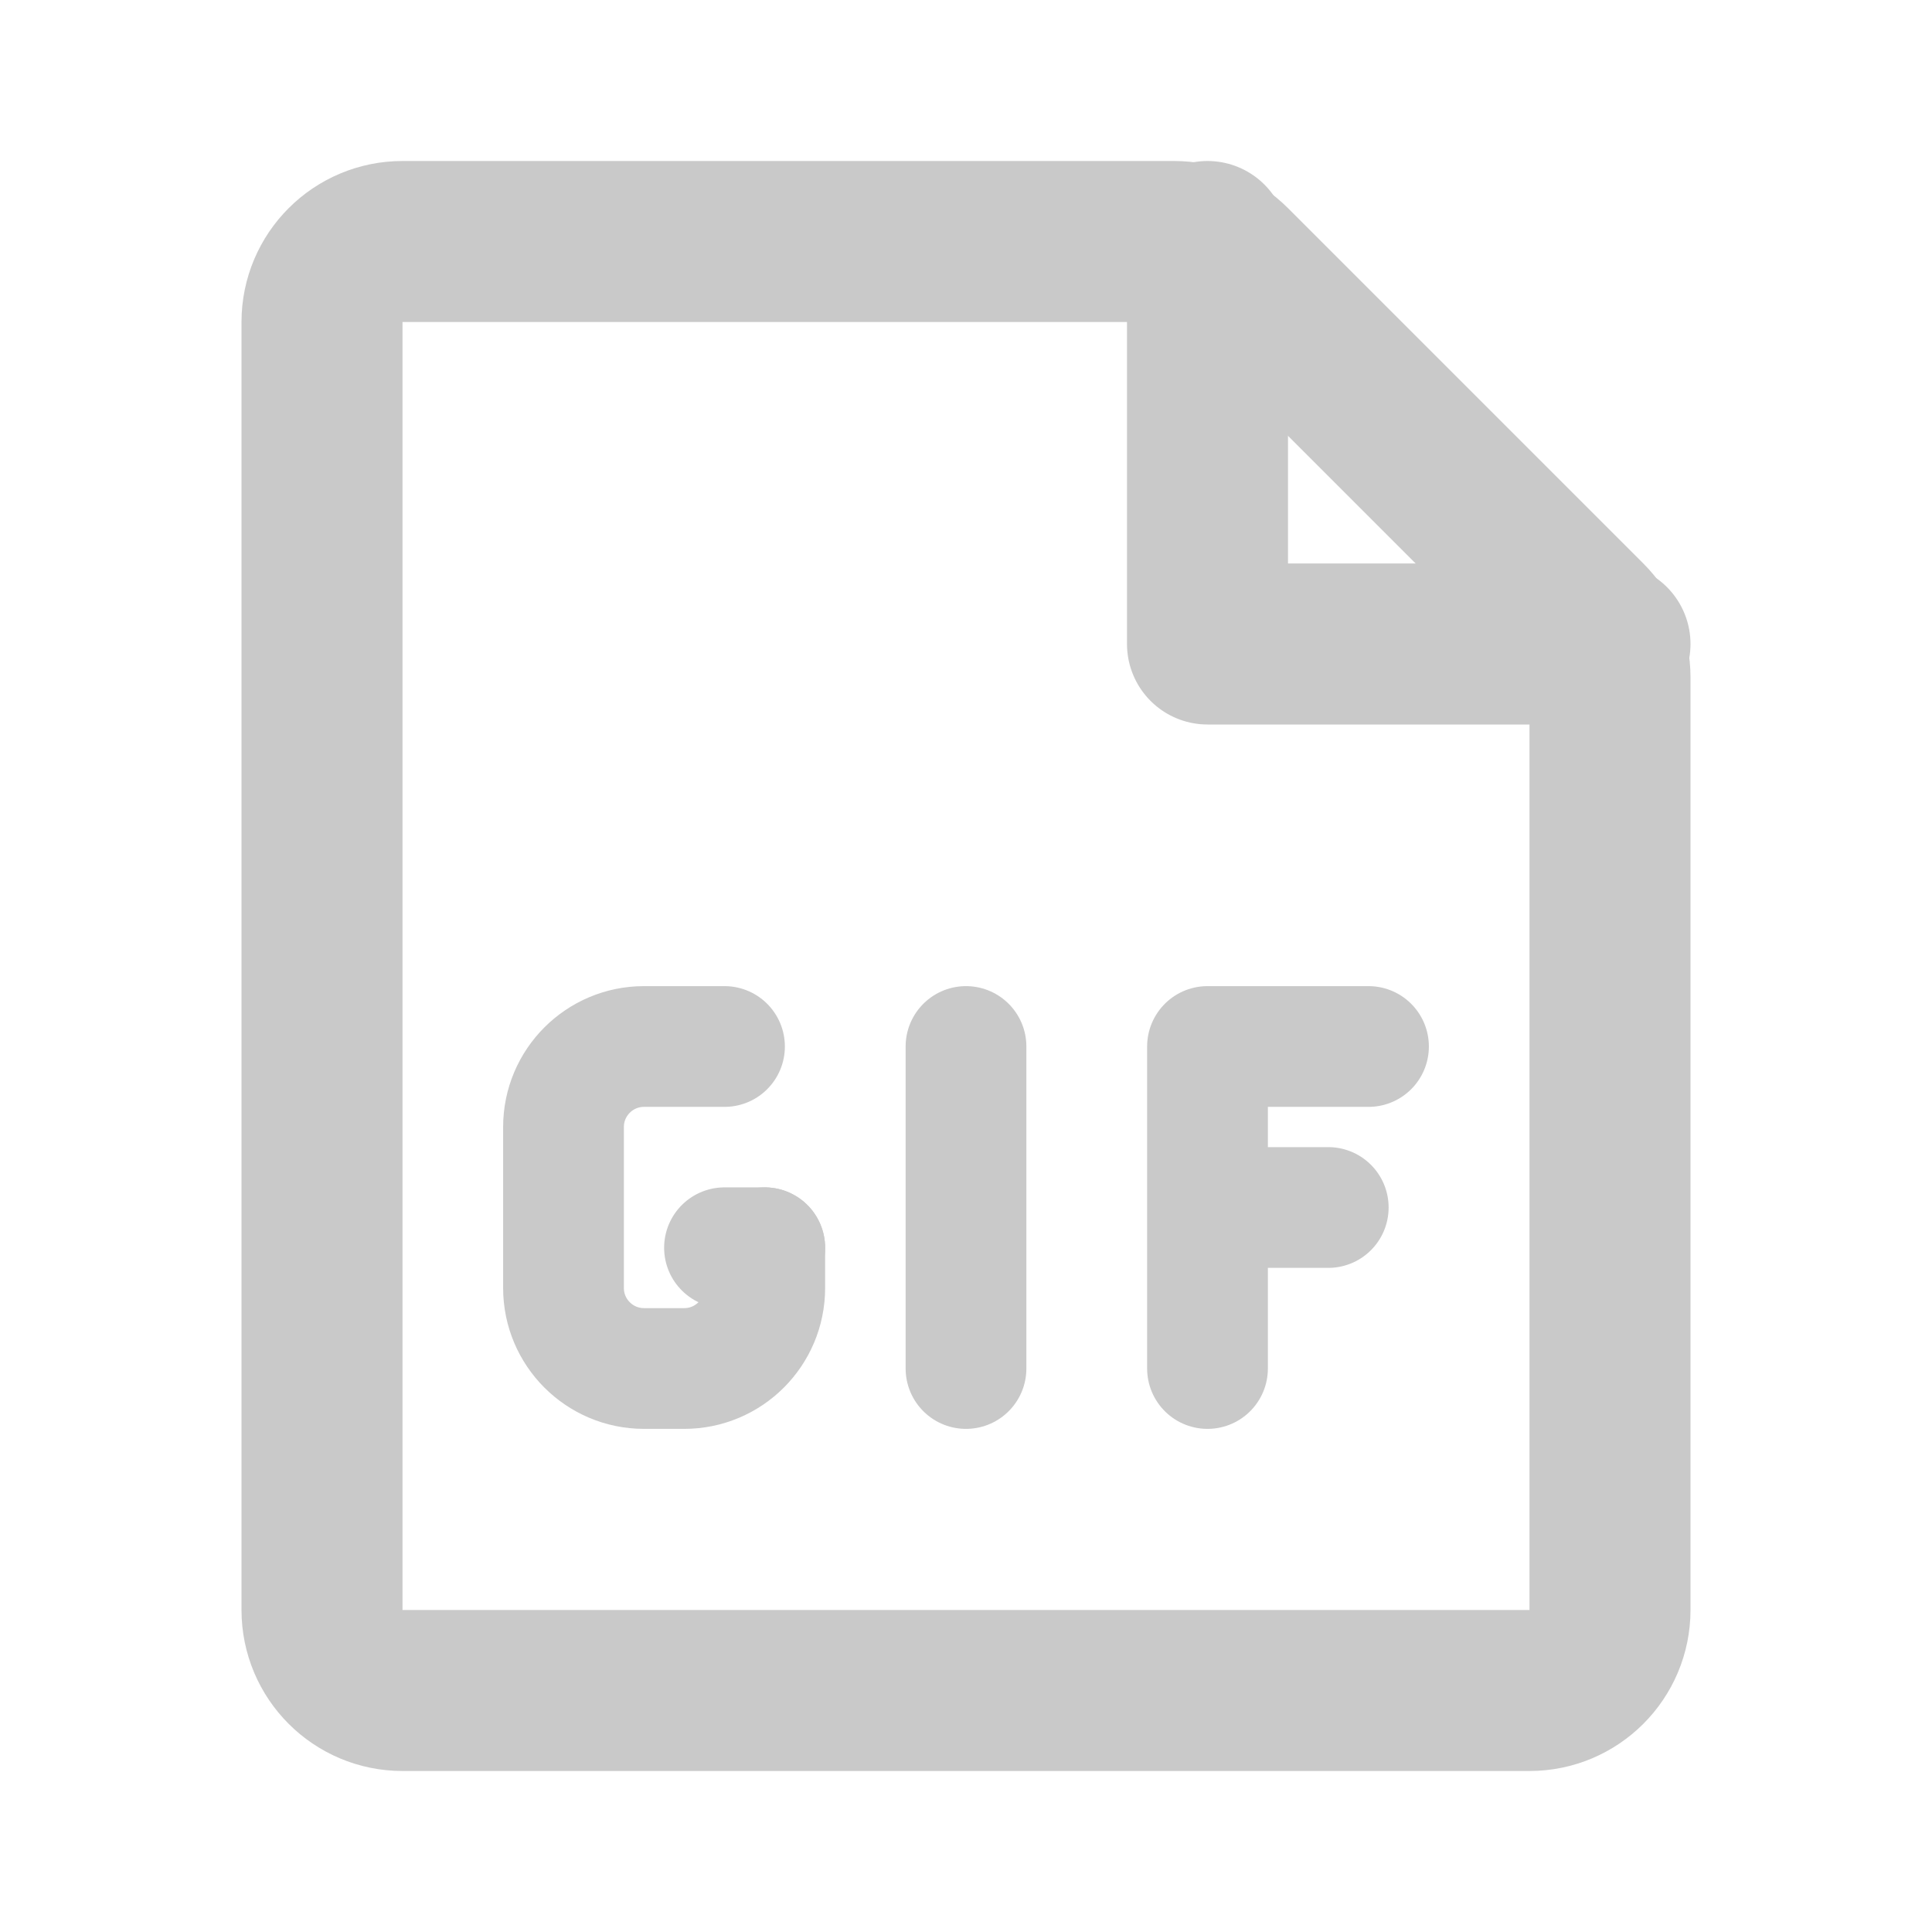 <!DOCTYPE svg PUBLIC "-//W3C//DTD SVG 1.1//EN" "http://www.w3.org/Graphics/SVG/1.1/DTD/svg11.dtd">
<!-- Uploaded to: SVG Repo, www.svgrepo.com, Transformed by: SVG Repo Mixer Tools -->
<svg width="800px" height="800px" viewBox="0 0 24 24" fill="none" xmlns="http://www.w3.org/2000/svg">
<g id="SVGRepo_bgCarrier" stroke-width="0"/>
<g id="SVGRepo_tracerCarrier" stroke-linecap="round" stroke-linejoin="round"/>
<g id="SVGRepo_iconCarrier"> <path d="M4 4C4 3.448 4.448 3 5 3H14H14.586C14.851 3 15.105 3.105 15.293 3.293L19.707 7.707C19.895 7.895 20 8.149 20 8.414V20C20 20.552 19.552 21 19 21H5C4.448 21 4 20.552 4 20V4Z" stroke="#c9c9c9" stroke-width="2" stroke-linecap="round"/> <path d="M20 8H15V3" stroke="#c9c9c9" stroke-width="2" stroke-linecap="round" stroke-linejoin="round"/> <path d="M9 13H8C7.448 13 7 13.448 7 14V16C7 16.552 7.448 17 8 17H8.5C9.052 17 9.5 16.552 9.5 16V15.5" stroke="#c9c9c9" stroke-width="1.5" stroke-linecap="round" stroke-linejoin="round"/> <path d="M9 15.5H9.5" stroke="#c9c9c9" stroke-width="1.5" stroke-linecap="round" stroke-linejoin="round"/> <path d="M12 13V17" stroke="#c9c9c9" stroke-width="1.5" stroke-linecap="round" stroke-linejoin="round"/> <path d="M15 17V13L17 13" stroke="#c9c9c9" stroke-width="1.5" stroke-linecap="round" stroke-linejoin="round"/> <path d="M15.5 15H16.5" stroke="#c9c9c9" stroke-width="1.5" stroke-linecap="round" stroke-linejoin="round"/> </g>
</svg>